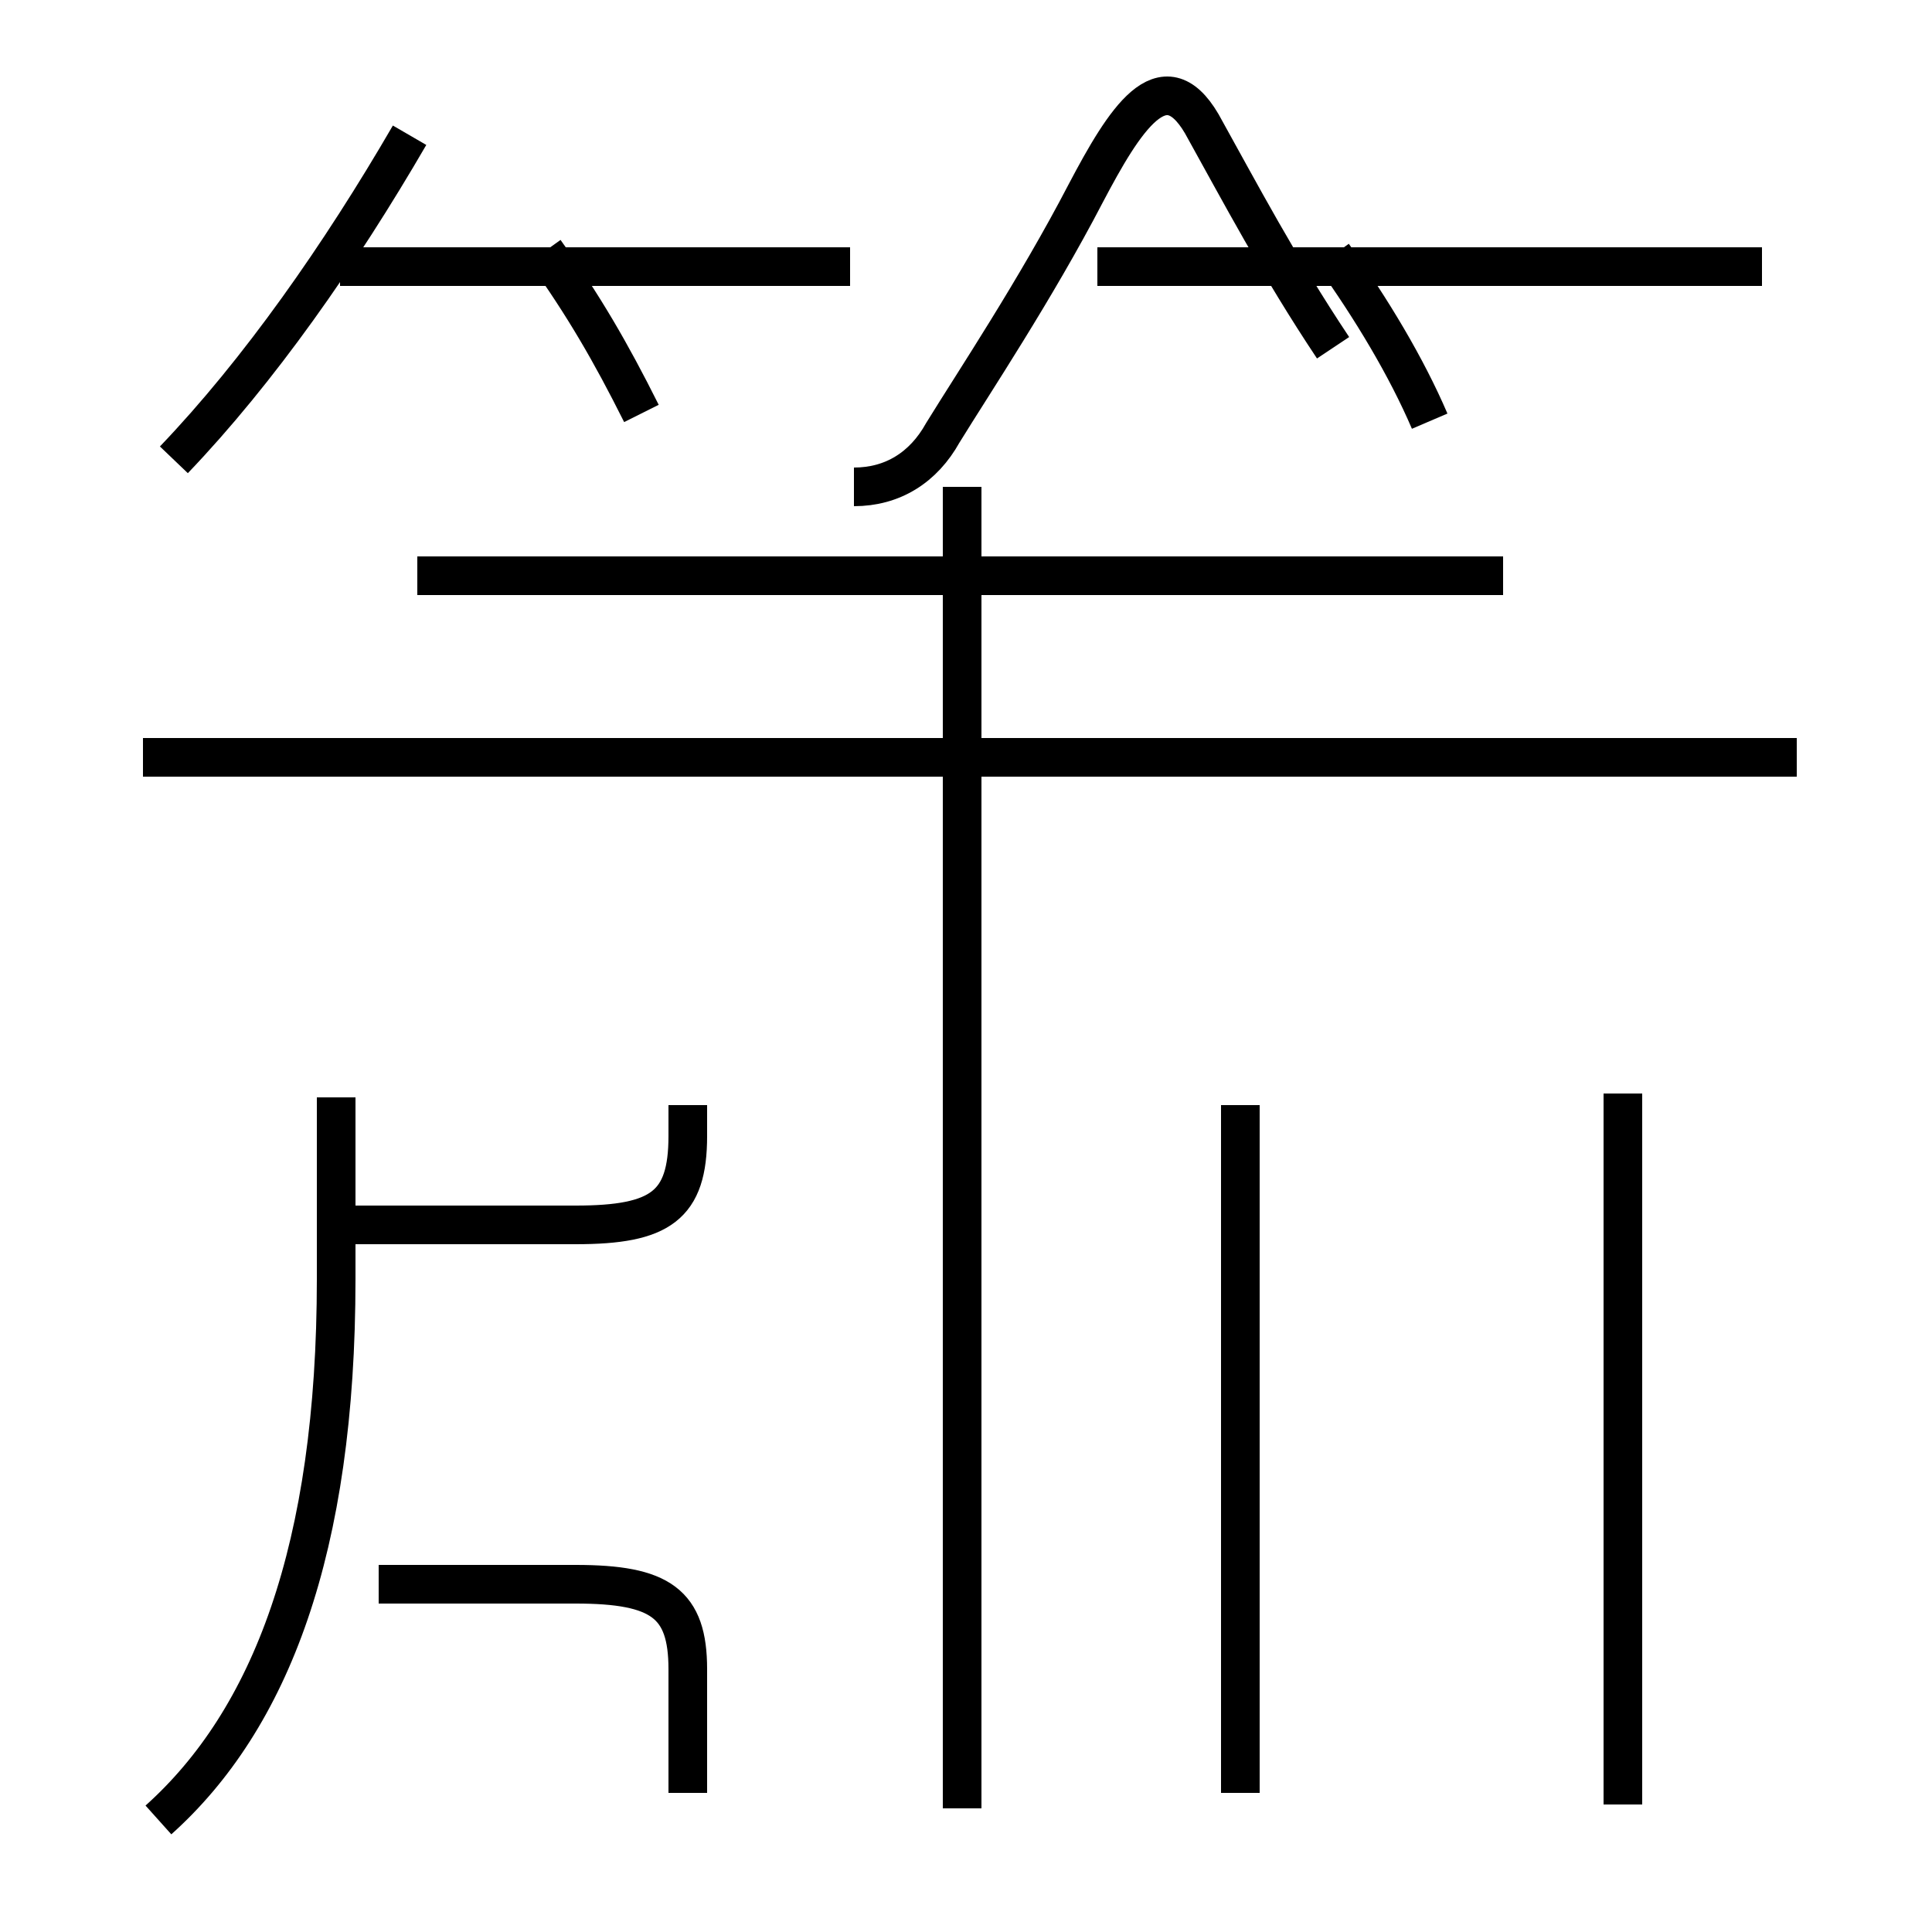 <?xml version='1.0' encoding='utf8'?>
<svg viewBox="0.0 -6.0 50.0 50.0" version="1.1" xmlns="http://www.w3.org/2000/svg">
<rect x="0.0" y="-6.0" width="50.0" height="50.0" fill="#808080" stroke="none"/>
<rect x="-1000" y="-1000" width="2000" height="2000" stroke="white" fill="white"/>
<g style="fill:white;stroke:#000000;  stroke-width:1">
<path d="M 4.1 3.1 C 7.0 0.5 8.7 -3.9 8.7 -10.9 L 8.7 -15.6 M 17.8 2.4 L 17.8 -0.8 C 17.8 -2.5 17.1 -3.0 14.9 -3.0 L 9.8 -3.0 M 8.8 -12.3 L 14.9 -12.3 C 17.1 -12.3 17.8 -12.8 17.8 -14.6 L 17.8 -15.4 M 24.9 2.8 L 24.9 -31.4 M 42.0 2.7 L 42.0 -15.7 M 4.5 -32.1 C 6.7 -34.4 8.8 -37.4 10.6 -40.5 M 32.1 2.4 L 32.1 -15.4 M 46.5 -24.4 L 3.7 -24.4 M 16.6 -33.3 C 15.8 -34.9 15.1 -36.1 14.1 -37.5 M 22.0 -37.1 L 8.8 -37.1 M 38.9 -24.4 L 25.9 -24.4 M 22.1 -31.4 L 22.1 -31.4 C 23.1 -31.4 23.9 -31.9 24.4 -32.8 C 25.2 -34.1 26.8 -36.5 28.1 -39.0 C 29.1 -40.9 30.1 -42.5 31.1 -40.8 C 32.1 -39.0 33.1 -37.1 34.5 -35.0 M 38.9 -29.1 L 10.8 -29.1 M 45.6 -37.1 L 28.4 -37.1 M 37.0 -33.1 C 36.4 -34.5 35.5 -36.0 34.5 -37.4" transform="translate(0.0, 38.0)" />
</g>
</svg>